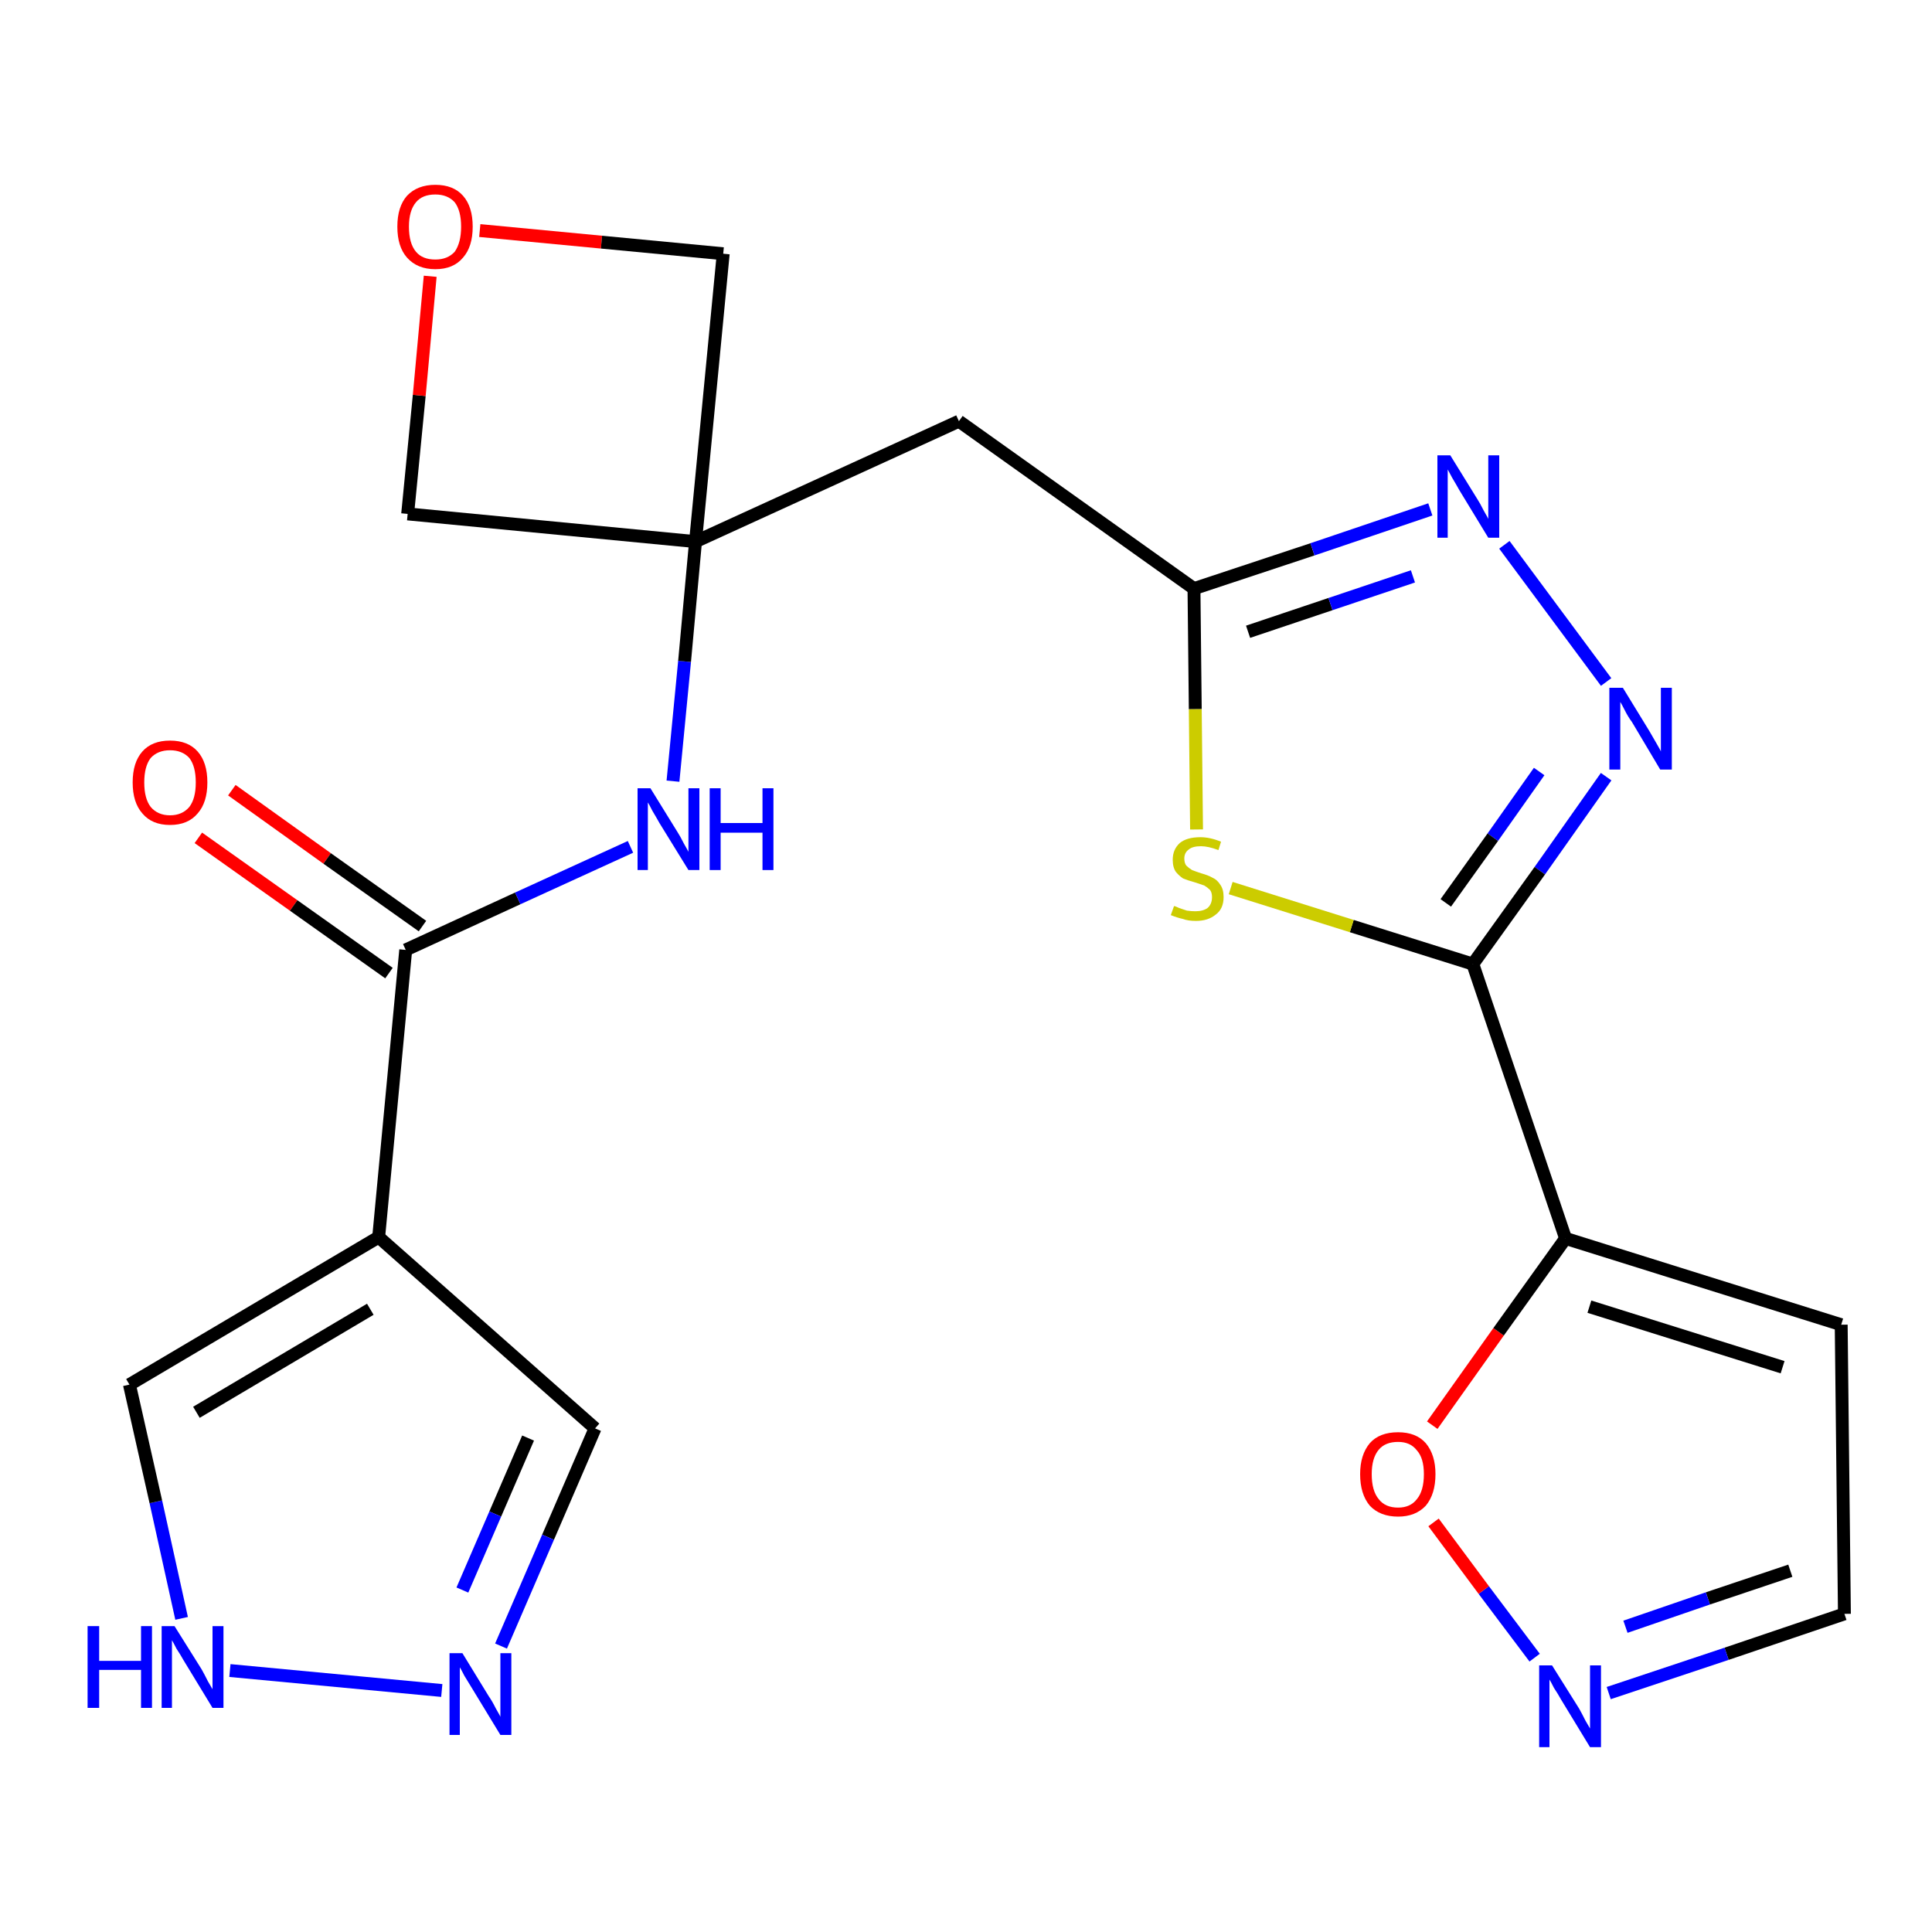 <?xml version='1.0' encoding='iso-8859-1'?>
<svg version='1.1' baseProfile='full'
              xmlns='http://www.w3.org/2000/svg'
                      xmlns:rdkit='http://www.rdkit.org/xml'
                      xmlns:xlink='http://www.w3.org/1999/xlink'
                  xml:space='preserve'
width='300px' height='300px' viewBox='0 0 300 300'>
<!-- END OF HEADER -->
<path class='bond-0 atom-0 atom-1' d='M 30.8,130.1 L 45.6,140.6' style='fill:none;fill-rule:evenodd;stroke:#FF0000;stroke-width:2.0px;stroke-linecap:butt;stroke-linejoin:miter;stroke-opacity:1' />
<path class='bond-0 atom-0 atom-1' d='M 45.6,140.6 L 60.4,151.1' style='fill:none;fill-rule:evenodd;stroke:#000000;stroke-width:2.0px;stroke-linecap:butt;stroke-linejoin:miter;stroke-opacity:1' />
<path class='bond-0 atom-0 atom-1' d='M 36.0,122.7 L 50.8,133.3' style='fill:none;fill-rule:evenodd;stroke:#FF0000;stroke-width:2.0px;stroke-linecap:butt;stroke-linejoin:miter;stroke-opacity:1' />
<path class='bond-0 atom-0 atom-1' d='M 50.8,133.3 L 65.6,143.8' style='fill:none;fill-rule:evenodd;stroke:#000000;stroke-width:2.0px;stroke-linecap:butt;stroke-linejoin:miter;stroke-opacity:1' />
<path class='bond-1 atom-1 atom-2' d='M 63.0,147.5 L 80.4,139.5' style='fill:none;fill-rule:evenodd;stroke:#000000;stroke-width:2.0px;stroke-linecap:butt;stroke-linejoin:miter;stroke-opacity:1' />
<path class='bond-1 atom-1 atom-2' d='M 80.4,139.5 L 97.9,131.5' style='fill:none;fill-rule:evenodd;stroke:#0000FF;stroke-width:2.0px;stroke-linecap:butt;stroke-linejoin:miter;stroke-opacity:1' />
<path class='bond-17 atom-1 atom-18' d='M 63.0,147.5 L 58.8,192.1' style='fill:none;fill-rule:evenodd;stroke:#000000;stroke-width:2.0px;stroke-linecap:butt;stroke-linejoin:miter;stroke-opacity:1' />
<path class='bond-2 atom-2 atom-3' d='M 104.5,121.3 L 106.3,102.7' style='fill:none;fill-rule:evenodd;stroke:#0000FF;stroke-width:2.0px;stroke-linecap:butt;stroke-linejoin:miter;stroke-opacity:1' />
<path class='bond-2 atom-2 atom-3' d='M 106.3,102.7 L 108.0,84.1' style='fill:none;fill-rule:evenodd;stroke:#000000;stroke-width:2.0px;stroke-linecap:butt;stroke-linejoin:miter;stroke-opacity:1' />
<path class='bond-3 atom-3 atom-4' d='M 108.0,84.1 L 148.9,65.4' style='fill:none;fill-rule:evenodd;stroke:#000000;stroke-width:2.0px;stroke-linecap:butt;stroke-linejoin:miter;stroke-opacity:1' />
<path class='bond-14 atom-3 atom-15' d='M 108.0,84.1 L 63.3,79.8' style='fill:none;fill-rule:evenodd;stroke:#000000;stroke-width:2.0px;stroke-linecap:butt;stroke-linejoin:miter;stroke-opacity:1' />
<path class='bond-22 atom-17 atom-3' d='M 112.3,39.4 L 108.0,84.1' style='fill:none;fill-rule:evenodd;stroke:#000000;stroke-width:2.0px;stroke-linecap:butt;stroke-linejoin:miter;stroke-opacity:1' />
<path class='bond-4 atom-4 atom-5' d='M 148.9,65.4 L 185.4,91.4' style='fill:none;fill-rule:evenodd;stroke:#000000;stroke-width:2.0px;stroke-linecap:butt;stroke-linejoin:miter;stroke-opacity:1' />
<path class='bond-5 atom-5 atom-6' d='M 185.4,91.4 L 203.8,85.3' style='fill:none;fill-rule:evenodd;stroke:#000000;stroke-width:2.0px;stroke-linecap:butt;stroke-linejoin:miter;stroke-opacity:1' />
<path class='bond-5 atom-5 atom-6' d='M 203.8,85.3 L 222.1,79.1' style='fill:none;fill-rule:evenodd;stroke:#0000FF;stroke-width:2.0px;stroke-linecap:butt;stroke-linejoin:miter;stroke-opacity:1' />
<path class='bond-5 atom-5 atom-6' d='M 193.8,98.1 L 206.6,93.8' style='fill:none;fill-rule:evenodd;stroke:#000000;stroke-width:2.0px;stroke-linecap:butt;stroke-linejoin:miter;stroke-opacity:1' />
<path class='bond-5 atom-5 atom-6' d='M 206.6,93.8 L 219.4,89.5' style='fill:none;fill-rule:evenodd;stroke:#0000FF;stroke-width:2.0px;stroke-linecap:butt;stroke-linejoin:miter;stroke-opacity:1' />
<path class='bond-24 atom-14 atom-5' d='M 185.8,128.8 L 185.6,110.1' style='fill:none;fill-rule:evenodd;stroke:#CCCC00;stroke-width:2.0px;stroke-linecap:butt;stroke-linejoin:miter;stroke-opacity:1' />
<path class='bond-24 atom-14 atom-5' d='M 185.6,110.1 L 185.4,91.4' style='fill:none;fill-rule:evenodd;stroke:#000000;stroke-width:2.0px;stroke-linecap:butt;stroke-linejoin:miter;stroke-opacity:1' />
<path class='bond-6 atom-6 atom-7' d='M 233.6,84.6 L 249.4,105.9' style='fill:none;fill-rule:evenodd;stroke:#0000FF;stroke-width:2.0px;stroke-linecap:butt;stroke-linejoin:miter;stroke-opacity:1' />
<path class='bond-7 atom-7 atom-8' d='M 249.4,120.6 L 239.1,135.2' style='fill:none;fill-rule:evenodd;stroke:#0000FF;stroke-width:2.0px;stroke-linecap:butt;stroke-linejoin:miter;stroke-opacity:1' />
<path class='bond-7 atom-7 atom-8' d='M 239.1,135.2 L 228.7,149.7' style='fill:none;fill-rule:evenodd;stroke:#000000;stroke-width:2.0px;stroke-linecap:butt;stroke-linejoin:miter;stroke-opacity:1' />
<path class='bond-7 atom-7 atom-8' d='M 239.0,119.8 L 231.8,130.0' style='fill:none;fill-rule:evenodd;stroke:#0000FF;stroke-width:2.0px;stroke-linecap:butt;stroke-linejoin:miter;stroke-opacity:1' />
<path class='bond-7 atom-7 atom-8' d='M 231.8,130.0 L 224.5,140.2' style='fill:none;fill-rule:evenodd;stroke:#000000;stroke-width:2.0px;stroke-linecap:butt;stroke-linejoin:miter;stroke-opacity:1' />
<path class='bond-8 atom-8 atom-9' d='M 228.7,149.7 L 243.1,192.3' style='fill:none;fill-rule:evenodd;stroke:#000000;stroke-width:2.0px;stroke-linecap:butt;stroke-linejoin:miter;stroke-opacity:1' />
<path class='bond-13 atom-8 atom-14' d='M 228.7,149.7 L 209.9,143.8' style='fill:none;fill-rule:evenodd;stroke:#000000;stroke-width:2.0px;stroke-linecap:butt;stroke-linejoin:miter;stroke-opacity:1' />
<path class='bond-13 atom-8 atom-14' d='M 209.9,143.8 L 191.1,137.9' style='fill:none;fill-rule:evenodd;stroke:#CCCC00;stroke-width:2.0px;stroke-linecap:butt;stroke-linejoin:miter;stroke-opacity:1' />
<path class='bond-9 atom-9 atom-10' d='M 243.1,192.3 L 285.9,205.7' style='fill:none;fill-rule:evenodd;stroke:#000000;stroke-width:2.0px;stroke-linecap:butt;stroke-linejoin:miter;stroke-opacity:1' />
<path class='bond-9 atom-9 atom-10' d='M 246.8,202.9 L 276.8,212.3' style='fill:none;fill-rule:evenodd;stroke:#000000;stroke-width:2.0px;stroke-linecap:butt;stroke-linejoin:miter;stroke-opacity:1' />
<path class='bond-25 atom-13 atom-9' d='M 222.4,221.3 L 232.7,206.8' style='fill:none;fill-rule:evenodd;stroke:#FF0000;stroke-width:2.0px;stroke-linecap:butt;stroke-linejoin:miter;stroke-opacity:1' />
<path class='bond-25 atom-13 atom-9' d='M 232.7,206.8 L 243.1,192.3' style='fill:none;fill-rule:evenodd;stroke:#000000;stroke-width:2.0px;stroke-linecap:butt;stroke-linejoin:miter;stroke-opacity:1' />
<path class='bond-10 atom-10 atom-11' d='M 285.9,205.7 L 286.4,250.6' style='fill:none;fill-rule:evenodd;stroke:#000000;stroke-width:2.0px;stroke-linecap:butt;stroke-linejoin:miter;stroke-opacity:1' />
<path class='bond-11 atom-11 atom-12' d='M 286.4,250.6 L 268.1,256.8' style='fill:none;fill-rule:evenodd;stroke:#000000;stroke-width:2.0px;stroke-linecap:butt;stroke-linejoin:miter;stroke-opacity:1' />
<path class='bond-11 atom-11 atom-12' d='M 268.1,256.8 L 249.8,262.9' style='fill:none;fill-rule:evenodd;stroke:#0000FF;stroke-width:2.0px;stroke-linecap:butt;stroke-linejoin:miter;stroke-opacity:1' />
<path class='bond-11 atom-11 atom-12' d='M 278.0,243.9 L 265.2,248.2' style='fill:none;fill-rule:evenodd;stroke:#000000;stroke-width:2.0px;stroke-linecap:butt;stroke-linejoin:miter;stroke-opacity:1' />
<path class='bond-11 atom-11 atom-12' d='M 265.2,248.2 L 252.4,252.6' style='fill:none;fill-rule:evenodd;stroke:#0000FF;stroke-width:2.0px;stroke-linecap:butt;stroke-linejoin:miter;stroke-opacity:1' />
<path class='bond-12 atom-12 atom-13' d='M 238.3,257.4 L 230.4,246.9' style='fill:none;fill-rule:evenodd;stroke:#0000FF;stroke-width:2.0px;stroke-linecap:butt;stroke-linejoin:miter;stroke-opacity:1' />
<path class='bond-12 atom-12 atom-13' d='M 230.4,246.9 L 222.6,236.4' style='fill:none;fill-rule:evenodd;stroke:#FF0000;stroke-width:2.0px;stroke-linecap:butt;stroke-linejoin:miter;stroke-opacity:1' />
<path class='bond-15 atom-15 atom-16' d='M 63.3,79.8 L 65.1,61.4' style='fill:none;fill-rule:evenodd;stroke:#000000;stroke-width:2.0px;stroke-linecap:butt;stroke-linejoin:miter;stroke-opacity:1' />
<path class='bond-15 atom-15 atom-16' d='M 65.1,61.4 L 66.8,42.9' style='fill:none;fill-rule:evenodd;stroke:#FF0000;stroke-width:2.0px;stroke-linecap:butt;stroke-linejoin:miter;stroke-opacity:1' />
<path class='bond-16 atom-16 atom-17' d='M 74.5,35.8 L 93.4,37.6' style='fill:none;fill-rule:evenodd;stroke:#FF0000;stroke-width:2.0px;stroke-linecap:butt;stroke-linejoin:miter;stroke-opacity:1' />
<path class='bond-16 atom-16 atom-17' d='M 93.4,37.6 L 112.3,39.4' style='fill:none;fill-rule:evenodd;stroke:#000000;stroke-width:2.0px;stroke-linecap:butt;stroke-linejoin:miter;stroke-opacity:1' />
<path class='bond-18 atom-18 atom-19' d='M 58.8,192.1 L 92.4,221.8' style='fill:none;fill-rule:evenodd;stroke:#000000;stroke-width:2.0px;stroke-linecap:butt;stroke-linejoin:miter;stroke-opacity:1' />
<path class='bond-23 atom-22 atom-18' d='M 20.1,215.0 L 58.8,192.1' style='fill:none;fill-rule:evenodd;stroke:#000000;stroke-width:2.0px;stroke-linecap:butt;stroke-linejoin:miter;stroke-opacity:1' />
<path class='bond-23 atom-22 atom-18' d='M 30.5,219.3 L 57.5,203.3' style='fill:none;fill-rule:evenodd;stroke:#000000;stroke-width:2.0px;stroke-linecap:butt;stroke-linejoin:miter;stroke-opacity:1' />
<path class='bond-19 atom-19 atom-20' d='M 92.4,221.8 L 85.1,238.7' style='fill:none;fill-rule:evenodd;stroke:#000000;stroke-width:2.0px;stroke-linecap:butt;stroke-linejoin:miter;stroke-opacity:1' />
<path class='bond-19 atom-19 atom-20' d='M 85.1,238.7 L 77.8,255.6' style='fill:none;fill-rule:evenodd;stroke:#0000FF;stroke-width:2.0px;stroke-linecap:butt;stroke-linejoin:miter;stroke-opacity:1' />
<path class='bond-19 atom-19 atom-20' d='M 82.0,223.3 L 76.9,235.1' style='fill:none;fill-rule:evenodd;stroke:#000000;stroke-width:2.0px;stroke-linecap:butt;stroke-linejoin:miter;stroke-opacity:1' />
<path class='bond-19 atom-19 atom-20' d='M 76.9,235.1 L 71.8,246.9' style='fill:none;fill-rule:evenodd;stroke:#0000FF;stroke-width:2.0px;stroke-linecap:butt;stroke-linejoin:miter;stroke-opacity:1' />
<path class='bond-20 atom-20 atom-21' d='M 68.6,262.5 L 35.7,259.4' style='fill:none;fill-rule:evenodd;stroke:#0000FF;stroke-width:2.0px;stroke-linecap:butt;stroke-linejoin:miter;stroke-opacity:1' />
<path class='bond-21 atom-21 atom-22' d='M 28.2,251.3 L 24.2,233.2' style='fill:none;fill-rule:evenodd;stroke:#0000FF;stroke-width:2.0px;stroke-linecap:butt;stroke-linejoin:miter;stroke-opacity:1' />
<path class='bond-21 atom-21 atom-22' d='M 24.2,233.2 L 20.1,215.0' style='fill:none;fill-rule:evenodd;stroke:#000000;stroke-width:2.0px;stroke-linecap:butt;stroke-linejoin:miter;stroke-opacity:1' />
<path  class='atom-0' d='M 20.6 121.5
Q 20.6 118.4, 22.1 116.7
Q 23.6 115.0, 26.4 115.0
Q 29.2 115.0, 30.7 116.7
Q 32.2 118.4, 32.2 121.5
Q 32.2 124.6, 30.7 126.3
Q 29.2 128.1, 26.4 128.1
Q 23.6 128.1, 22.1 126.3
Q 20.6 124.6, 20.6 121.5
M 26.4 126.6
Q 28.3 126.6, 29.4 125.3
Q 30.4 124.0, 30.4 121.5
Q 30.4 119.0, 29.4 117.7
Q 28.3 116.5, 26.4 116.5
Q 24.5 116.5, 23.4 117.7
Q 22.4 119.0, 22.4 121.5
Q 22.4 124.0, 23.4 125.3
Q 24.5 126.6, 26.4 126.6
' fill='#FF0000'/>
<path  class='atom-2' d='M 101.0 122.4
L 105.2 129.2
Q 105.6 129.8, 106.2 131.0
Q 106.9 132.2, 106.9 132.3
L 106.9 122.4
L 108.6 122.4
L 108.6 135.1
L 106.9 135.1
L 102.4 127.8
Q 101.9 126.9, 101.3 125.9
Q 100.8 124.9, 100.6 124.6
L 100.6 135.1
L 99.0 135.1
L 99.0 122.4
L 101.0 122.4
' fill='#0000FF'/>
<path  class='atom-2' d='M 110.2 122.4
L 111.9 122.4
L 111.9 127.8
L 118.4 127.8
L 118.4 122.4
L 120.1 122.4
L 120.1 135.1
L 118.4 135.1
L 118.4 129.3
L 111.9 129.3
L 111.9 135.1
L 110.2 135.1
L 110.2 122.4
' fill='#0000FF'/>
<path  class='atom-6' d='M 225.2 70.7
L 229.4 77.5
Q 229.8 78.1, 230.4 79.3
Q 231.1 80.5, 231.1 80.6
L 231.1 70.7
L 232.8 70.7
L 232.8 83.5
L 231.1 83.5
L 226.6 76.1
Q 226.1 75.2, 225.5 74.2
Q 225.0 73.3, 224.8 72.9
L 224.8 83.5
L 223.2 83.5
L 223.2 70.7
L 225.2 70.7
' fill='#0000FF'/>
<path  class='atom-7' d='M 252.0 106.8
L 256.1 113.5
Q 256.5 114.2, 257.2 115.4
Q 257.9 116.6, 257.9 116.7
L 257.9 106.8
L 259.6 106.8
L 259.6 119.5
L 257.8 119.5
L 253.4 112.1
Q 252.8 111.3, 252.3 110.3
Q 251.8 109.3, 251.6 109.0
L 251.6 119.5
L 249.9 119.5
L 249.9 106.8
L 252.0 106.8
' fill='#0000FF'/>
<path  class='atom-12' d='M 241.0 258.6
L 245.2 265.3
Q 245.6 266.0, 246.2 267.2
Q 246.9 268.4, 246.9 268.4
L 246.9 258.6
L 248.6 258.6
L 248.6 271.3
L 246.9 271.3
L 242.4 263.9
Q 241.9 263.0, 241.3 262.1
Q 240.8 261.1, 240.6 260.8
L 240.6 271.3
L 239.0 271.3
L 239.0 258.6
L 241.0 258.6
' fill='#0000FF'/>
<path  class='atom-13' d='M 211.2 228.9
Q 211.2 225.9, 212.7 224.1
Q 214.2 222.4, 217.1 222.4
Q 219.9 222.4, 221.4 224.1
Q 222.9 225.9, 222.9 228.9
Q 222.9 232.0, 221.4 233.8
Q 219.8 235.5, 217.1 235.5
Q 214.3 235.5, 212.7 233.8
Q 211.2 232.0, 211.2 228.9
M 217.1 234.1
Q 219.0 234.1, 220.0 232.8
Q 221.1 231.5, 221.1 228.9
Q 221.1 226.4, 220.0 225.2
Q 219.0 223.9, 217.1 223.9
Q 215.1 223.9, 214.1 225.1
Q 213.0 226.4, 213.0 228.9
Q 213.0 231.5, 214.1 232.8
Q 215.1 234.1, 217.1 234.1
' fill='#FF0000'/>
<path  class='atom-14' d='M 182.3 140.7
Q 182.5 140.7, 183.1 141.0
Q 183.7 141.2, 184.3 141.4
Q 185.0 141.5, 185.6 141.5
Q 186.8 141.5, 187.5 141.0
Q 188.2 140.4, 188.2 139.3
Q 188.2 138.6, 187.9 138.2
Q 187.5 137.8, 187.0 137.5
Q 186.4 137.3, 185.5 137.0
Q 184.4 136.7, 183.7 136.4
Q 183.1 136.0, 182.6 135.4
Q 182.1 134.7, 182.1 133.5
Q 182.1 131.9, 183.2 130.9
Q 184.3 130.0, 186.4 130.0
Q 187.9 130.0, 189.6 130.7
L 189.2 132.0
Q 187.6 131.4, 186.5 131.4
Q 185.2 131.4, 184.6 131.9
Q 183.9 132.4, 183.9 133.3
Q 183.9 134.0, 184.2 134.4
Q 184.6 134.8, 185.1 135.1
Q 185.6 135.3, 186.5 135.6
Q 187.6 135.9, 188.3 136.3
Q 189.0 136.6, 189.5 137.4
Q 190.0 138.1, 190.0 139.3
Q 190.0 141.1, 188.8 142.0
Q 187.6 143.0, 185.7 143.0
Q 184.5 143.0, 183.7 142.7
Q 182.8 142.5, 181.8 142.1
L 182.3 140.7
' fill='#CCCC00'/>
<path  class='atom-16' d='M 61.7 35.2
Q 61.7 32.1, 63.2 30.4
Q 64.8 28.7, 67.6 28.7
Q 70.4 28.7, 71.9 30.4
Q 73.4 32.1, 73.4 35.2
Q 73.4 38.3, 71.9 40.0
Q 70.4 41.8, 67.6 41.8
Q 64.8 41.8, 63.2 40.0
Q 61.7 38.3, 61.7 35.2
M 67.6 40.3
Q 69.5 40.3, 70.6 39.1
Q 71.6 37.7, 71.6 35.2
Q 71.6 32.7, 70.6 31.4
Q 69.5 30.2, 67.6 30.2
Q 65.6 30.2, 64.6 31.4
Q 63.5 32.7, 63.5 35.2
Q 63.5 37.8, 64.6 39.1
Q 65.6 40.3, 67.6 40.3
' fill='#FF0000'/>
<path  class='atom-20' d='M 71.8 256.7
L 75.9 263.4
Q 76.4 264.1, 77.0 265.3
Q 77.7 266.5, 77.7 266.6
L 77.7 256.7
L 79.4 256.7
L 79.4 269.4
L 77.7 269.4
L 73.2 262.0
Q 72.7 261.2, 72.1 260.2
Q 71.6 259.2, 71.4 258.9
L 71.4 269.4
L 69.8 269.4
L 69.8 256.7
L 71.8 256.7
' fill='#0000FF'/>
<path  class='atom-21' d='M 13.6 252.5
L 15.4 252.5
L 15.4 257.9
L 21.9 257.9
L 21.9 252.5
L 23.6 252.5
L 23.6 265.2
L 21.9 265.2
L 21.9 259.3
L 15.4 259.3
L 15.4 265.2
L 13.6 265.2
L 13.6 252.5
' fill='#0000FF'/>
<path  class='atom-21' d='M 27.1 252.5
L 31.3 259.2
Q 31.7 259.9, 32.3 261.1
Q 33.0 262.3, 33.0 262.3
L 33.0 252.5
L 34.7 252.5
L 34.7 265.2
L 33.0 265.2
L 28.5 257.8
Q 28.0 256.9, 27.4 256.0
Q 26.9 255.0, 26.7 254.7
L 26.7 265.2
L 25.1 265.2
L 25.1 252.5
L 27.1 252.5
' fill='#0000FF'/>
</svg>
